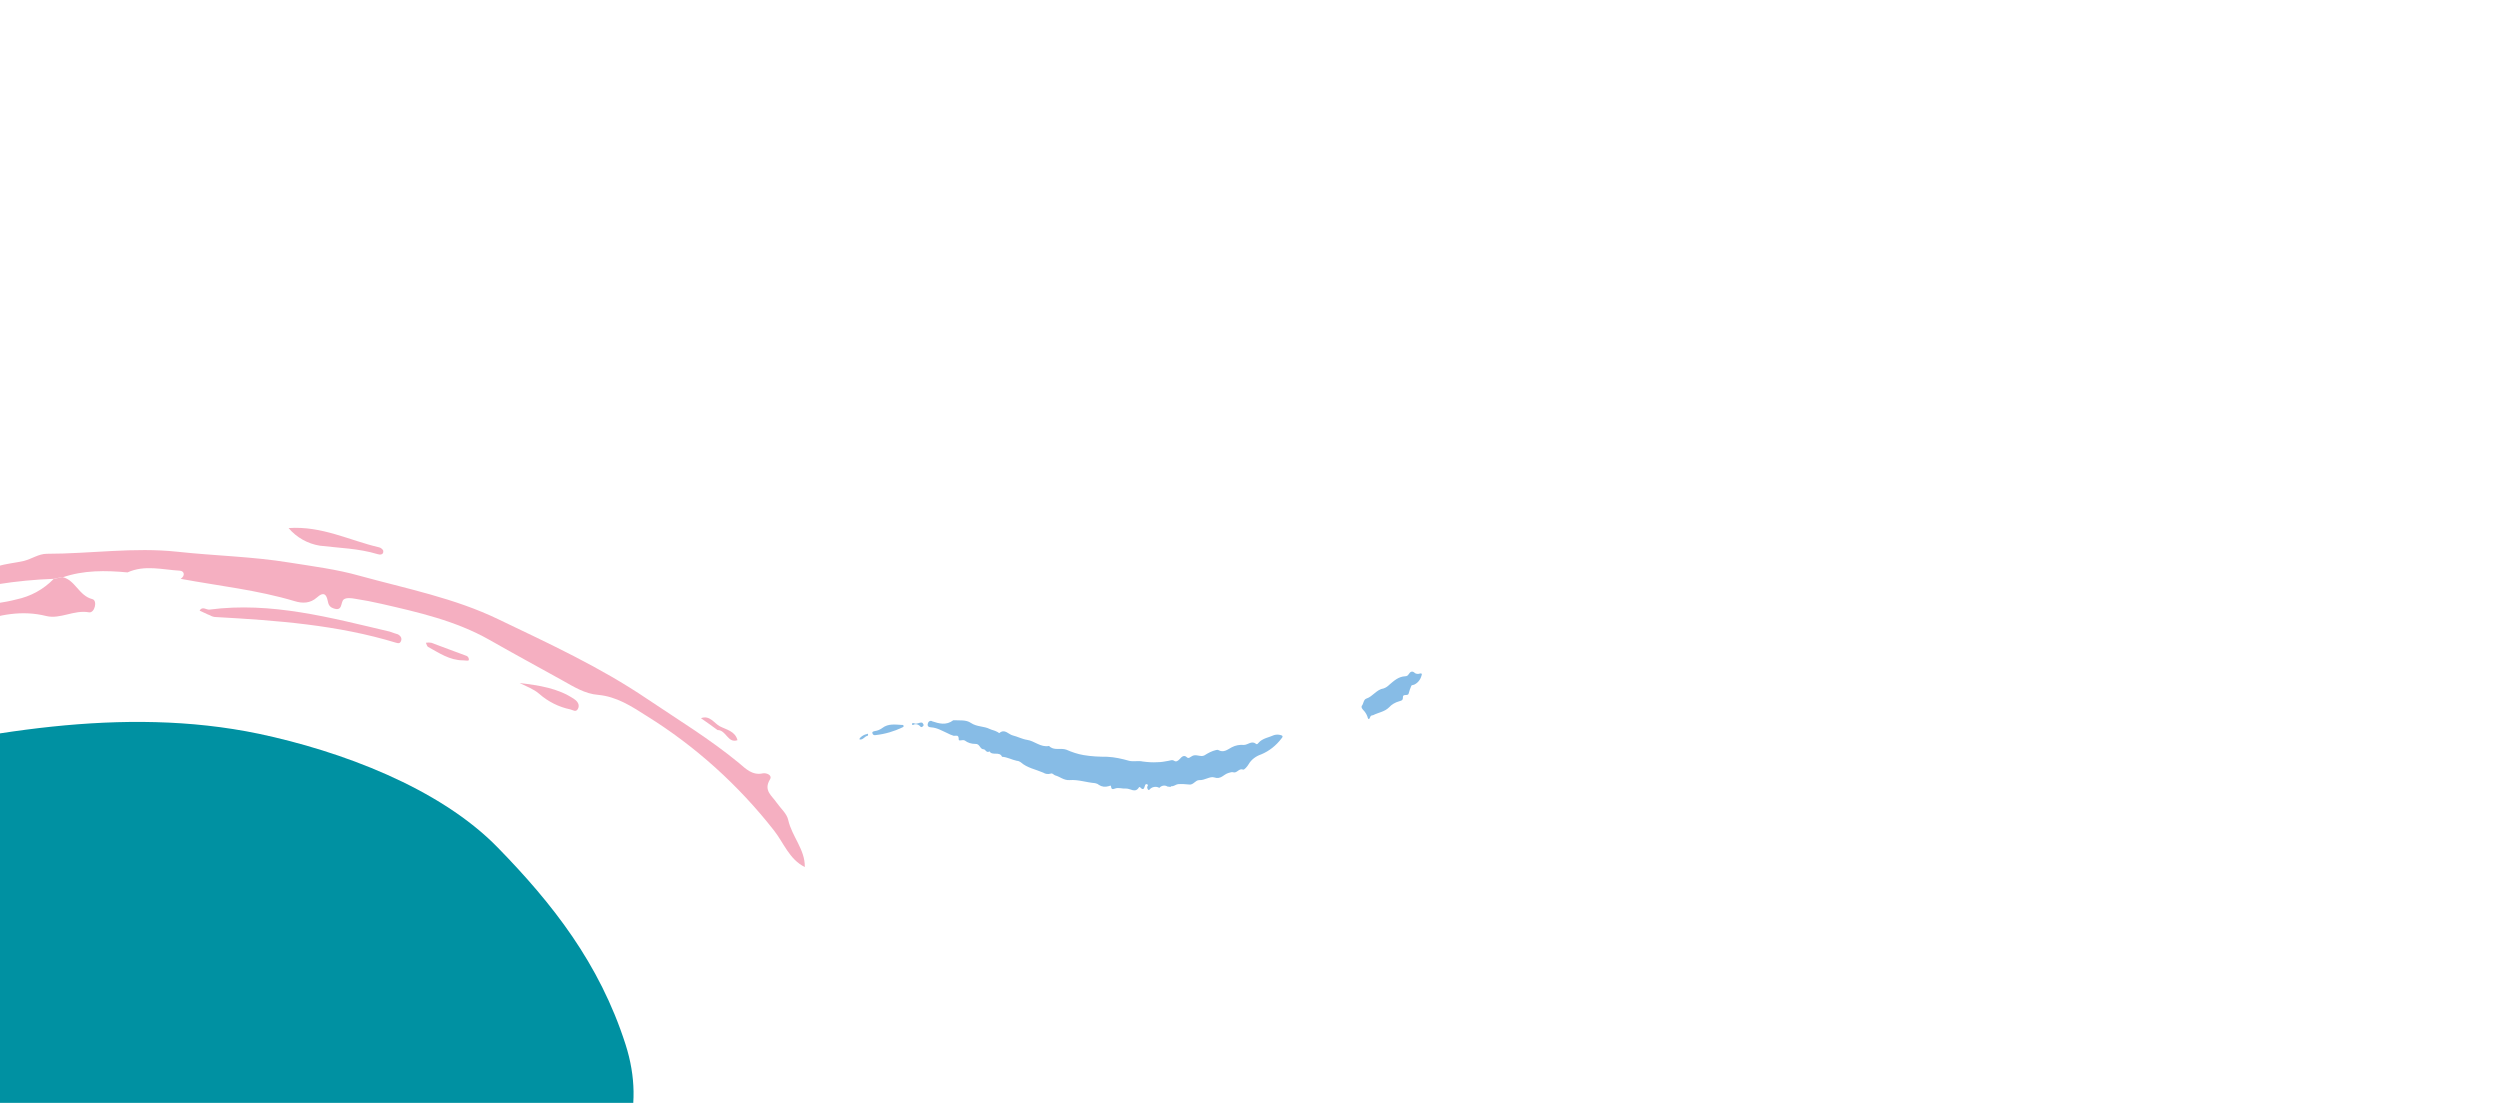 <?xml version="1.0" encoding="utf-8"?>
<!-- Generator: Adobe Illustrator 24.2.3, SVG Export Plug-In . SVG Version: 6.00 Build 0)  -->
<svg version="1.1" id="圖層_1" xmlns="http://www.w3.org/2000/svg" xmlns:xlink="http://www.w3.org/1999/xlink" x="0px" y="0px"
	 viewBox="0 0 739 326" width="739" height="326" style="enable-background:new 0 0 739 326.6;" xml:space="preserve">
<style type="text/css">
	.st0{fill:none;}
	.st1{fill:#F5AFC1;}
	.st2{fill:#87BCE6;}
	.st3{fill:#0091A2;}
</style>
<g id="圖層_2_1_">
	<g id="圖層_1-2">
		<rect x="0.9" y="0" class="st0" width="738.1" height="272"/>
		<path class="st1" d="M15.9,171.1c-11,0.4-22,2.1-32.6,5.2c-11.7,3.4-23.6,6.6-34.8,11.9c-4.5,2.1-9.6,3.3-13.2,6.7
			c-2.7,2.5-6.7-0.8-8.7,2.8l0,0c-1.4-1.7-1.5-3.5,0.8-4.2c6.8-2,12.4-6.3,18.5-9.5c8.6-4.4,17.3-8,26.8-9.7
			c1.9-0.4,3.6-1.8,5.4-2.8l4.8-1.5c2.6-0.2,5.9,1.5,6.8-3.2c0.5-2.3,3.8-2.7,6-2.5c1,0.1,0.1,4.3,3.6,3.1c2.5-0.8,5.2-1,7.8-1.6
			c2.3-0.6,4.4-2.1,6.7-2.1c12.9,0,25.8-2,38.7-0.6c11,1.2,22.1,1.4,33.1,3.2c6.9,1.1,14,2,20.7,3.9c13.8,3.8,28.1,6.6,41.1,12.9
			c15,7.2,30,14.1,43.9,23.5c9.2,6.2,18.6,11.9,27.2,19c1.9,1.6,3.9,3.7,7,3c1-0.2,2.9,0.5,2.1,1.8c-2,3.3,0.6,4.8,2,6.9
			c1.2,1.7,3,3.2,3.4,5.1c1.1,4.9,5,8.7,4.9,13.9c-4.6-2.3-6.2-7.1-9.1-10.8c-10.5-13.4-23.2-24.9-37.7-33.9
			c-4.4-2.8-8.8-5.7-14.3-6.2c-3.9-0.3-7.2-2.4-10.6-4.3c-7.2-4-14.4-7.9-21.6-12c-9.9-5.6-20.9-8.1-31.8-10.6
			c-2.6-0.6-5.2-1.1-7.8-1.5c-1.1-0.2-2.6-0.4-3.4,0.2c-1,0.8-0.2,3.7-3.1,2.6c-1.8-0.6-1.4-2.2-2-3.4c-0.7-1.5-2-0.5-2.8,0.2
			c-2,1.8-4.3,1.8-6.6,1.1c-11-3.3-22.4-4.5-33.7-6.6c1.4-0.9,1.1-2.3-0.2-2.4c-5.2-0.3-10.4-1.8-15.5,0.5c-6.5-0.6-13-0.7-19.3,1.5
			C17.6,170.7,16.7,170.9,15.9,171.1L15.9,171.1z"/>
		<path class="st1" d="M15.9,171.1c0.9-0.2,1.7-0.3,2.6-0.5c3.8,0.9,4.8,5.5,8.8,6.5c1.6,0.4,0.7,4.2-1,3.9
			c-4.4-0.8-8.5,2.1-12.6,1.1c-7.2-1.8-13.9-0.4-20.6,1.9c-6.3,2.3-12.9,3.8-19.6,4.7c-1.4,0.2-3,0.3-3.4-1.7
			c-0.4-1.7,0.6-2.7,2-3.5c1.8-1.1,4.2-0.2,5.7-1.9c-1.7,1-1.7,2.3,0.2,2.6c1.9,0.3,3.9-0.3,5.3-1.7c0.6-0.7,0.4-1.5-0.7-1.8
			c7.3-1.8,14.9-1.6,22.2-3.5C9.1,176.3,12.9,174.2,15.9,171.1L15.9,171.1z"/>
		<path class="st1" d="M117.6,187.5c0.9,0.5,1.3,1.2,0.9,2.1c-0.3,0.6-0.7,0.6-1.4,0.4c-17.4-5.3-35.3-6.6-53.3-7.6
			c-0.6,0-1.2-0.2-1.7-0.5c-1.1-0.4-2.1-1-3.1-1.4c0.8-1.4,2-0.2,2.9-0.3c18.3-2.4,35.8,2.4,53.3,6.5
			C116,187,116.9,187.3,117.6,187.5L117.6,187.5z"/>
		<path class="st1" d="M85.3,156.1c9.9-0.7,18.1,3.7,26.8,5.7c0.5,0.1,1.2,0.7,1.2,1.1c0.1,1.2-1.1,1.1-1.7,0.9
			c-5.6-1.7-11.3-1.8-17.1-2.5C90.9,160.7,87.7,158.9,85.3,156.1L85.3,156.1z"/>
		<path class="st1" d="M153.6,201.9c5.7,0.7,11.4,1.5,16.2,4.8c0.9,0.6,1.7,1.7,1,2.9c-0.6,1-1.4,0.3-2.2,0.1
			c-3.4-0.7-6.6-2.3-9.2-4.6C157.8,203.7,155.6,202.9,153.6,201.9z"/>
		<path class="st1" d="M137.7,193.8c0.5,0.1,0.9,0.6,0.9,1.1c0,0.1,0,0.2-0.1,0.3c0,0.2-1.1,0-1.6,0c-4,0-7.1-2.2-10.4-4
			c-0.3-0.2-0.4-0.8-0.6-1.2c0.5-0.1,1.1-0.1,1.6,0C130.8,191.2,134.1,192.5,137.7,193.8z"/>
		<path class="st1" d="M212.1,215.8c-1.6-1.2-3.2-2.3-4.9-3.5c2.6-1,3.9,1.5,5.6,2.4c1.9,1,4.5,1.4,5.2,4.1
			C215.1,219.8,214.7,215.8,212.1,215.8L212.1,215.8z"/>
		<path class="st1" d="M-73.3,197.6L-73.3,197.6c-0.2,2.5-1.6,3.7-4,3.3c-1.1-0.2-2.5-0.4-2.6-1.8s1.3-1.7,2.4-1.7
			C-76.2,197.4-74.8,197.5-73.3,197.6L-73.3,197.6z"/>
		<path class="st1" d="M-17,169.9l-4.8,1.5c-1.8-1.7-0.5-2.6,1-2.9s2.8-2.2,4.2-0.2C-16.4,168.6-16.9,169.4-17,169.9z"/>
		<path class="st2" d="M402.5,208.7c0.6-0.6,0.5-1.9,1.4-2.2c1.9-0.6,3-2.7,5.1-3c0.6-0.2,1.2-0.6,1.7-1.1c1.4-1.2,2.7-2.4,4.7-2.5
			c0.4,0,0.8-0.2,1-0.6c0.5-0.8,1.1-1.1,1.9-0.3c0.4,0.2,0.9,0.3,1.4,0.1c0.8-0.2,0.6,0.4,0.5,0.6c-0.3,1.2-1.1,2.2-2.2,2.7
			c-0.3,0.1-0.7,0.1-0.8,0.3c-0.3,0.7-0.6,1.5-0.8,2.3c-0.2,0.9-1.8-0.1-1.7,1.2c0,0.9-0.5,0.9-1.1,1.1c-1.1,0.3-2.2,0.9-3,1.8
			c-1.3,1.3-3.1,1.5-4.7,2.3c-0.2,0.1-0.6,0-0.8,0.4c-0.3,0.8-0.6,1.2-0.9,0c-0.3-0.8-0.7-1.4-1.3-2
			C402.7,209.5,402.4,209.3,402.5,208.7L402.5,208.7z"/>
		<path class="st2" d="M345.1,232.5c-0.8-0.5-1.8-0.3-2.4,0.4c-1-0.6-2.3-0.3-3,0.6c-0.2,0.2-0.6-0.3-0.6-0.8c0-0.3,0.4-0.5,0.1-0.8
			c-0.2-0.2-0.4-0.1-0.6,0c0,0-0.1,0.1-0.1,0.2c-0.3,0.8-0.4,1.8-1.5,0.6c0,0-0.2-0.1-0.3,0c-1.1,1.9-2.6,0.3-3.9,0.4
			c-1,0.1-2.2-0.4-3.2,0c-0.8,0.3-1.1,0.2-1.2-0.7c0-0.3-0.4-0.1-0.7,0c-1,0.3-2,0.2-2.9-0.4c-0.3-0.3-0.7-0.4-1.1-0.5
			c-2.5-0.2-5-1.1-7.5-0.9c-1.8,0.1-2.8-1-4.3-1.4c-0.4-0.1-0.8-0.8-1.4-0.5c-0.7,0.2-1.5,0.1-2.1-0.3c-2.3-1-4.8-1.4-6.7-3.1
			c-0.3-0.2-0.7-0.4-1.1-0.4c-1.5-0.3-2.8-1.1-4.4-1.2c-0.7-1.7-2.9-0.2-3.7-1.6c-0.9,0.6-1.2-0.6-1.7-0.6c-1.2,0-1.1-1.7-2.5-1.6
			c-1.1,0-2.2-0.3-3.1-1c-0.7-0.4-1.9,0.4-1.8-0.4c0-1.5-0.9-0.9-1.5-1c-0.7-0.2-1.3-0.5-1.9-0.8c-1.6-0.7-3-1.6-4.8-1.7
			c-0.7,0-1.2-0.4-0.9-1.2c0.1-0.5,0.6-0.8,1-0.7c0.1,0,0.1,0,0.2,0.1c2.1,0.7,4.2,1.3,6.3-0.3c1.8,0.1,3.8-0.2,5.2,0.8
			c1.8,1.2,3.8,0.9,5.6,1.8c0.6,0.3,1.4,0.4,2.1,0.8c0.3,0.1,0.7,0.5,0.7,0.4c1.6-1.4,2.7,0.4,4,0.7s2.8,1.1,4.2,1.3
			c2.2,0.3,4,2.3,6.5,1.8c1.4,1.5,3.4,0.5,5.1,1.1c1.6,0.7,3.3,1.3,5.1,1.6c2.3,0.4,4.7,0.5,7,0.5c2.2,0.1,4.4,0.6,6.5,1.2
			c1.4,0.3,2.7-0.1,4,0.2c1.5,0.2,2.9,0.3,4.4,0.2c1.1,0,2.1-0.2,3.2-0.4c0.6-0.1,1.1-0.4,1.7,0s1.1,0,1.6-0.5
			c0.6-0.7,1.3-1.4,2.2-0.5c0.2,0.2,0.6,0.2,0.8,0c0.2-0.1,0.3-0.2,0.5-0.3c1.2-0.9,2.7,0.3,3.8-0.3c1.1-0.7,2.2-1.3,3.5-1.6
			c0.2,0,0.4-0.1,0.6,0c1.6,0.9,2.7-0.1,4-0.8c1.1-0.6,2.4-0.8,3.6-0.7c1.2,0,2.3-1.4,3.6-0.3c0.2,0.2,0.5,0,0.7-0.3
			c1.2-1.4,3.1-1.6,4.6-2.3c0.7-0.2,1.3-0.2,2,0c0.6,0.1,0.7,0.5,0.2,1c-1.6,2.1-3.6,3.7-6,4.7c-1.5,0.5-2.9,1.5-3.7,2.9
			c-0.4,0.7-1.3,1.7-1.6,1.6c-1.3-0.5-1.8,1.1-2.9,0.8c-0.5-0.2-1,0.1-1.5,0.2c-1.4,0.4-2.2,2-4.2,1.3c-1.2-0.4-2.8,0.9-4.4,0.8
			c-1.2,0-1.7,1.5-3,1.3c-1.1-0.1-2.2-0.2-3.3-0.1c-0.7,0.1-1.2,0.7-2,0.6C346.2,232.7,345.7,232.6,345.1,232.5L345.1,232.5z"/>
		<path class="st2" d="M267.2,214.6c-0.1,0.1-0.2,0.3-0.4,0.4c-2.5,1.2-5.2,2-8,2.3c-0.4,0.1-0.8-0.1-0.9-0.5
			c-0.2-0.5,0.3-0.6,0.7-0.7c0.8-0.1,1.5-0.4,2.2-0.9c1.8-1.4,3.9-1,6-0.9C266.9,214.2,267,214.5,267.2,214.6L267.2,214.6z"/>
		<path class="st2" d="M270.4,214.1c-0.3,0.1-0.7,0.4-0.8,0s0.4-0.4,0.6-0.3c0.8,0.4,1.5-0.3,2.3-0.2c0.2,0,0.4,0.4,0.5,0.6
			s-0.1,0.4-0.2,0.5s-0.5,0.4-0.7,0.1C271.7,214.3,271.1,214,270.4,214.1L270.4,214.1z"/>
		<path class="st2" d="M256.5,216.9c0.1,0.1,0.1,0.2,0.1,0.3c0,0.1-0.1,0.2-0.1,0.3c-0.9,0.1-1.3,1.2-2.3,1.1
			c-0.6-0.1,0.8-1.4,2-1.6C256.3,216.9,256.4,216.9,256.5,216.9z"/>
		<path class="st3" d="M-230.7,428.6c34.6,16.6,72.3,4.2,99.7-8.2c31.3-14.2,59-34.5,92.2-45.5c32-10.5,68-10.8,103.8-9.3
			c35.5,1.5,79.6,10.7,106.6-10.4c13.1-10.3,19.5-27.2,13.3-46.5c-7.7-24-21.7-41.7-37.7-58.1c-17.3-17.8-46.6-28.6-70.7-33.7
			c-40.3-8.4-82.1-0.2-121.5,8.9c-33.5,7.8-66.1,18.8-98.2,31.3c-13.2,5.1-26.2,10.4-39.3,15.8c-32.9,13.6-71,32.3-85.8,66.3
			C-281.2,369.2-267.3,411-230.7,428.6L-230.7,428.6z"/>
	</g>
</g>
</svg>
